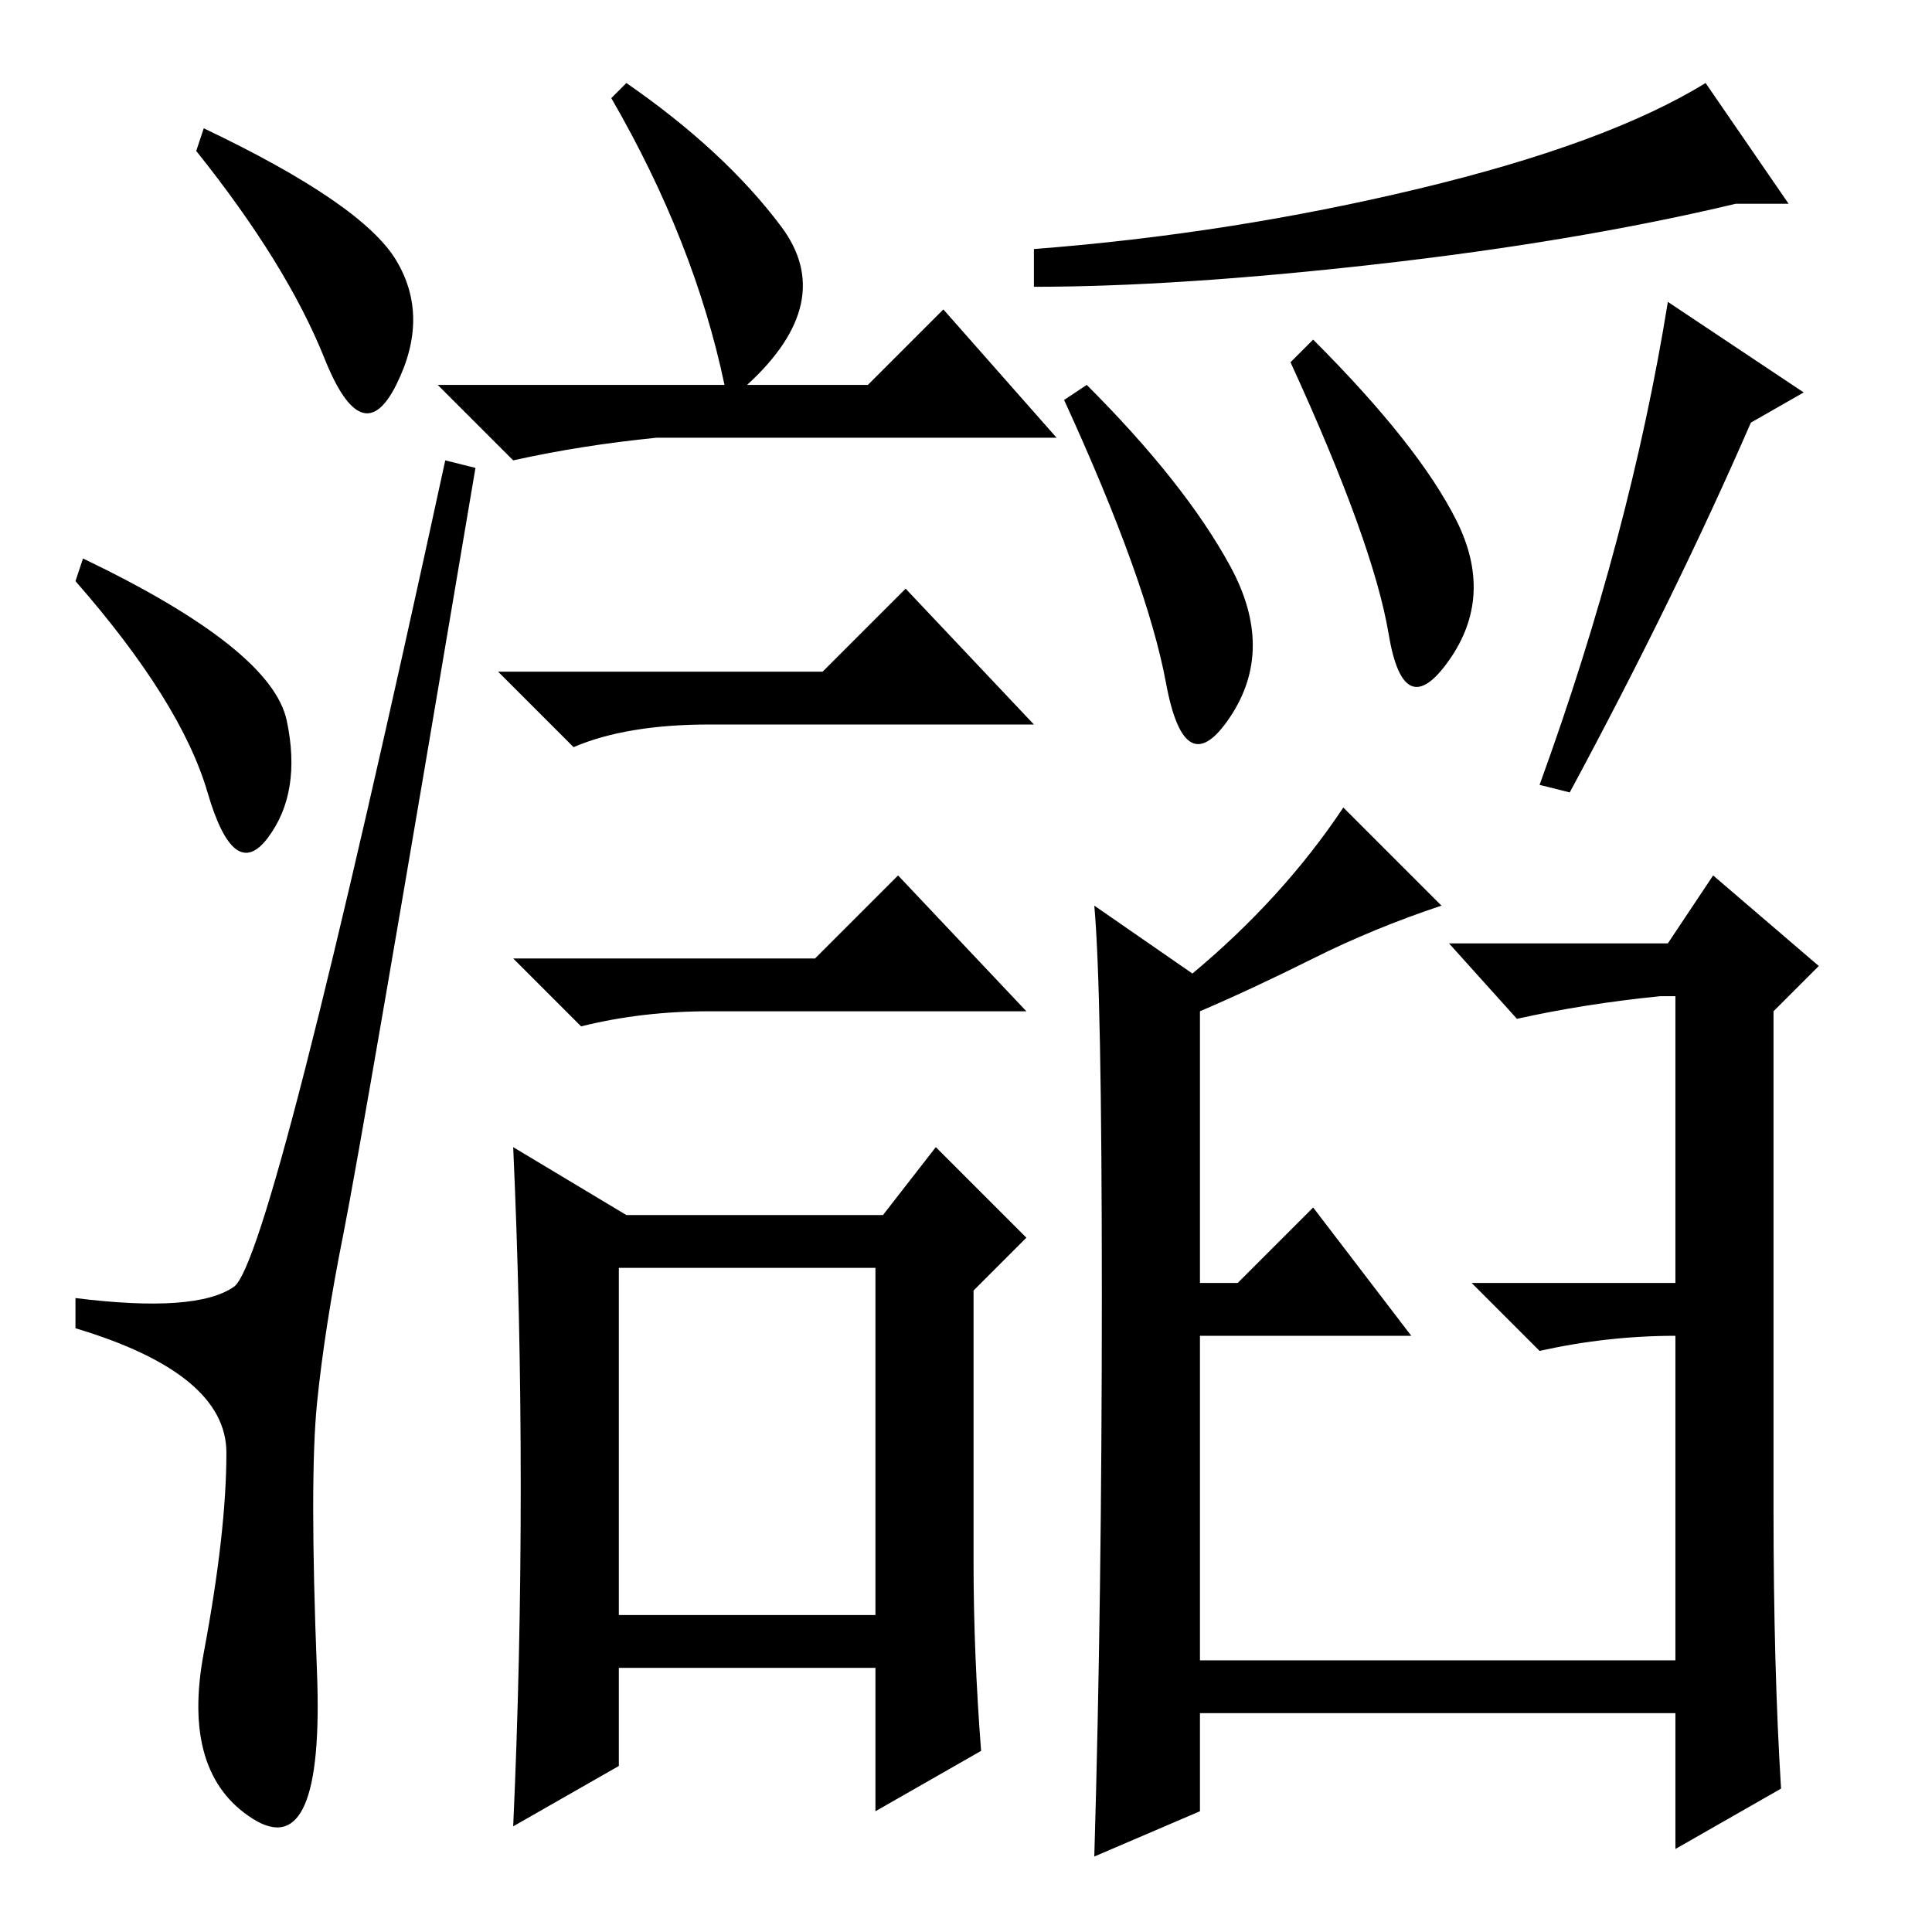 <?xml version="1.0" standalone="no"?>
<!DOCTYPE svg PUBLIC "-//W3C//DTD SVG 1.1//EN" "http://www.w3.org/Graphics/SVG/1.1/DTD/svg11.dtd" >
<svg xmlns="http://www.w3.org/2000/svg" xmlns:xlink="http://www.w3.org/1999/xlink" version="1.1" viewBox="0 -36 256 256">
  <g transform="matrix(1 0 0 -1 0 220)">
   <path fill="currentColor"
d="M27 239q21 -10 25.5 -17.5t0 -16.5t-9.5 3.5t-17 27.5zM11 182q25 -12 27 -21.5t-2.5 -15.5t-8 6t-17.5 28zM31 85.5q5 3.5 28 109.5l4 -1q-15 -89 -17.5 -101.5t-3.5 -22.5t0 -35.5t-8.5 -19.5t-6.5 22t3 26.5t-20 16.5v4q16 -2 21 1.5zM83 245q13 -9 20.5 -19t-4.5 -21
h16l10 10l15 -17h-53q-10 -1 -19 -3l-10 10h38q-4 19 -15 38zM82 42h34v46h-34v-46zM109 167l11 11l17 -18h-43q-11 0 -18 -3l-10 10h43zM108 129l11 11l17 -18h-42q-9 0 -17 -2l-9 9h40zM129 49q0 -12 1 -25l-14 -8v19h-34v-13l-14 -8q1 22 1 45t-1 45l15 -9h34l7 9l12 -12
l-7 -7v-36zM178 149l13 -13q-9 -3 -17 -7t-15 -7v-36h5l10 10l13 -17h-28v-43h63v43q-9 0 -18 -2l-9 9h27v38h-2q-10 -1 -19 -3l-9 10h29l6 9l14 -12l-6 -6v-66q0 -21 1 -37l-14 -8v18h-63v-13l-14 -6q1 34 1 74.5t-1 51.5l13 -9q12 10 20 22zM188 231q25 6 38 14l11 -16h-7
q-21 -5 -47.5 -8t-45.5 -3v5q26 2 51 8zM163 181q6 -11 0 -20t-8.5 4.5t-13.5 37.5l3 2q13 -13 19 -24zM239 204l-7 -4q-10 -23 -24 -49l-4 1q12 33 17 64zM193 187q5 -10 -1 -18.5t-8 3.5t-13 36l3 3q14 -14 19 -24z" />
  </g>

</svg>
